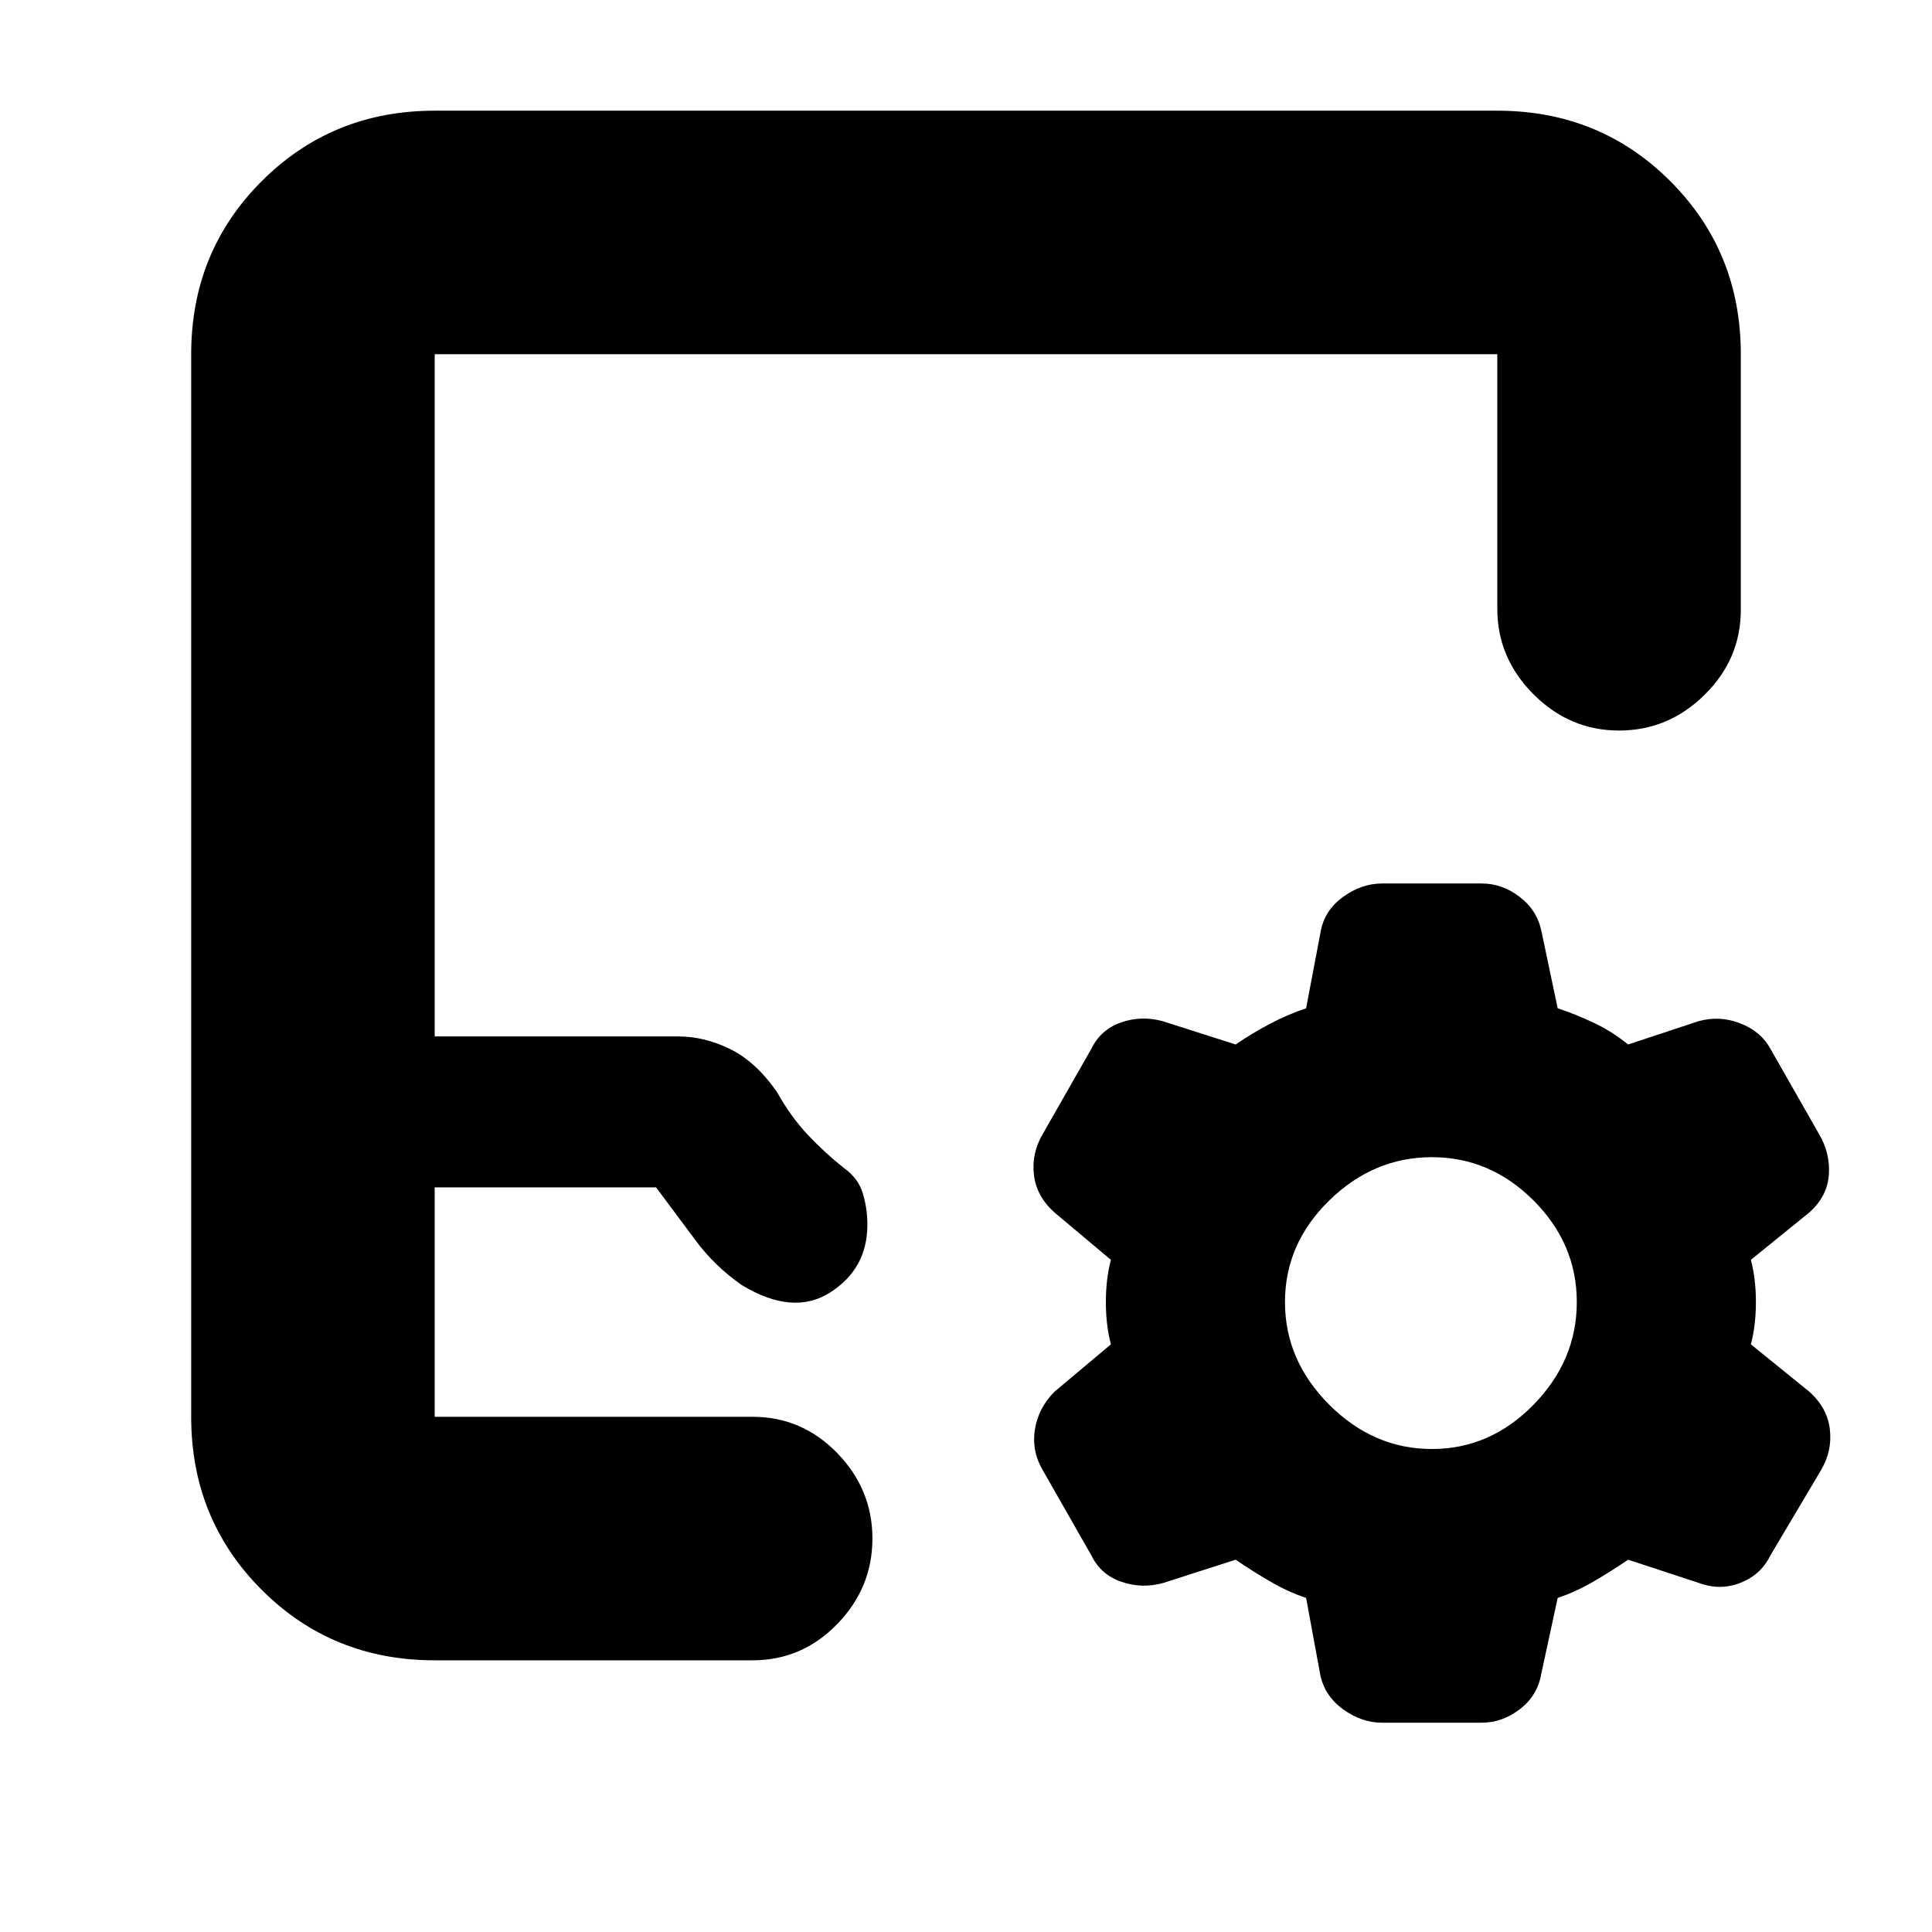 <svg xmlns="http://www.w3.org/2000/svg" height="24" viewBox="0 -960 960 960" width="24"><path d="M216-135q-50.94 0-85.97-35.03T95-256v-528q0-50.94 35.03-85.97T216-905h528q50.94 0 85.97 35.03T865-784v127q0 24.5-18 42.25T804.5-597q-24.5 0-42.5-18t-18-42.5V-784H216v339h121q13 0 25.75 6.25T386-417.5q7 12.5 15.5 21.5t18 16.5q7 5 9.25 12.56 2.25 7.56 2.25 15.44 0 21.94-18.5 33.72-18.5 11.78-44-3.72-13.5-9.5-22.75-22T326-370H216v114h158q24.5 0 42 18t17.5 42.5q0 24.5-17.5 42.5t-42 18H216Zm0-121H423 216Zm433 90q-9-3-18-8.25T614-185l-35.99 11.57q-10.51 2.93-20.76-.57-10.25-3.5-14.94-13.1l-24.12-42.3q-5.69-9.6-3.94-20.35Q516-260.5 524-268.5l28-23.5q-2.5-9.5-2.5-21t2.5-21l-28-23.5q-9-8-10.25-18.75t4.44-20.35l24.12-42.3q4.69-9.6 14.87-13.1 10.19-3.5 20.82-.5l36 11.5q8-5.5 17-10.25t18-7.75l7.18-37.84q1.82-10.66 11.07-17.41t19.5-6.75h49.5q10.25 0 18.95 6.72 8.71 6.72 10.8 17.28l8 38q9 3 18 7.25T809-441l34.99-11.57q10.51-2.93 20.76 1.07 10.25 4 14.94 12.6l24.12 42.3q5.69 9.6 4.94 20.35Q908-365.5 899-357.5L870-334q2.5 9.5 2.5 21t-2.5 21l29 23.5q9 8 10.25 18.75t-4.44 20.35l-25.12 42.3q-4.69 9.6-14.87 13.6-10.19 4-20.82 0L809-185q-8 5.5-17 10.75T774-166l-8.18 37.84q-1.82 10.66-10.57 17.41t-19 6.75h-49.5q-10.25 0-19.45-6.72-9.21-6.72-11.3-17.28l-7-38Zm62.5-74q29 0 50.5-22t21.5-51q0-29-21.5-50.5T711.5-385q-29 0-51 21.5t-22 50.5q0 29 22 51t51 22Z"/></svg>